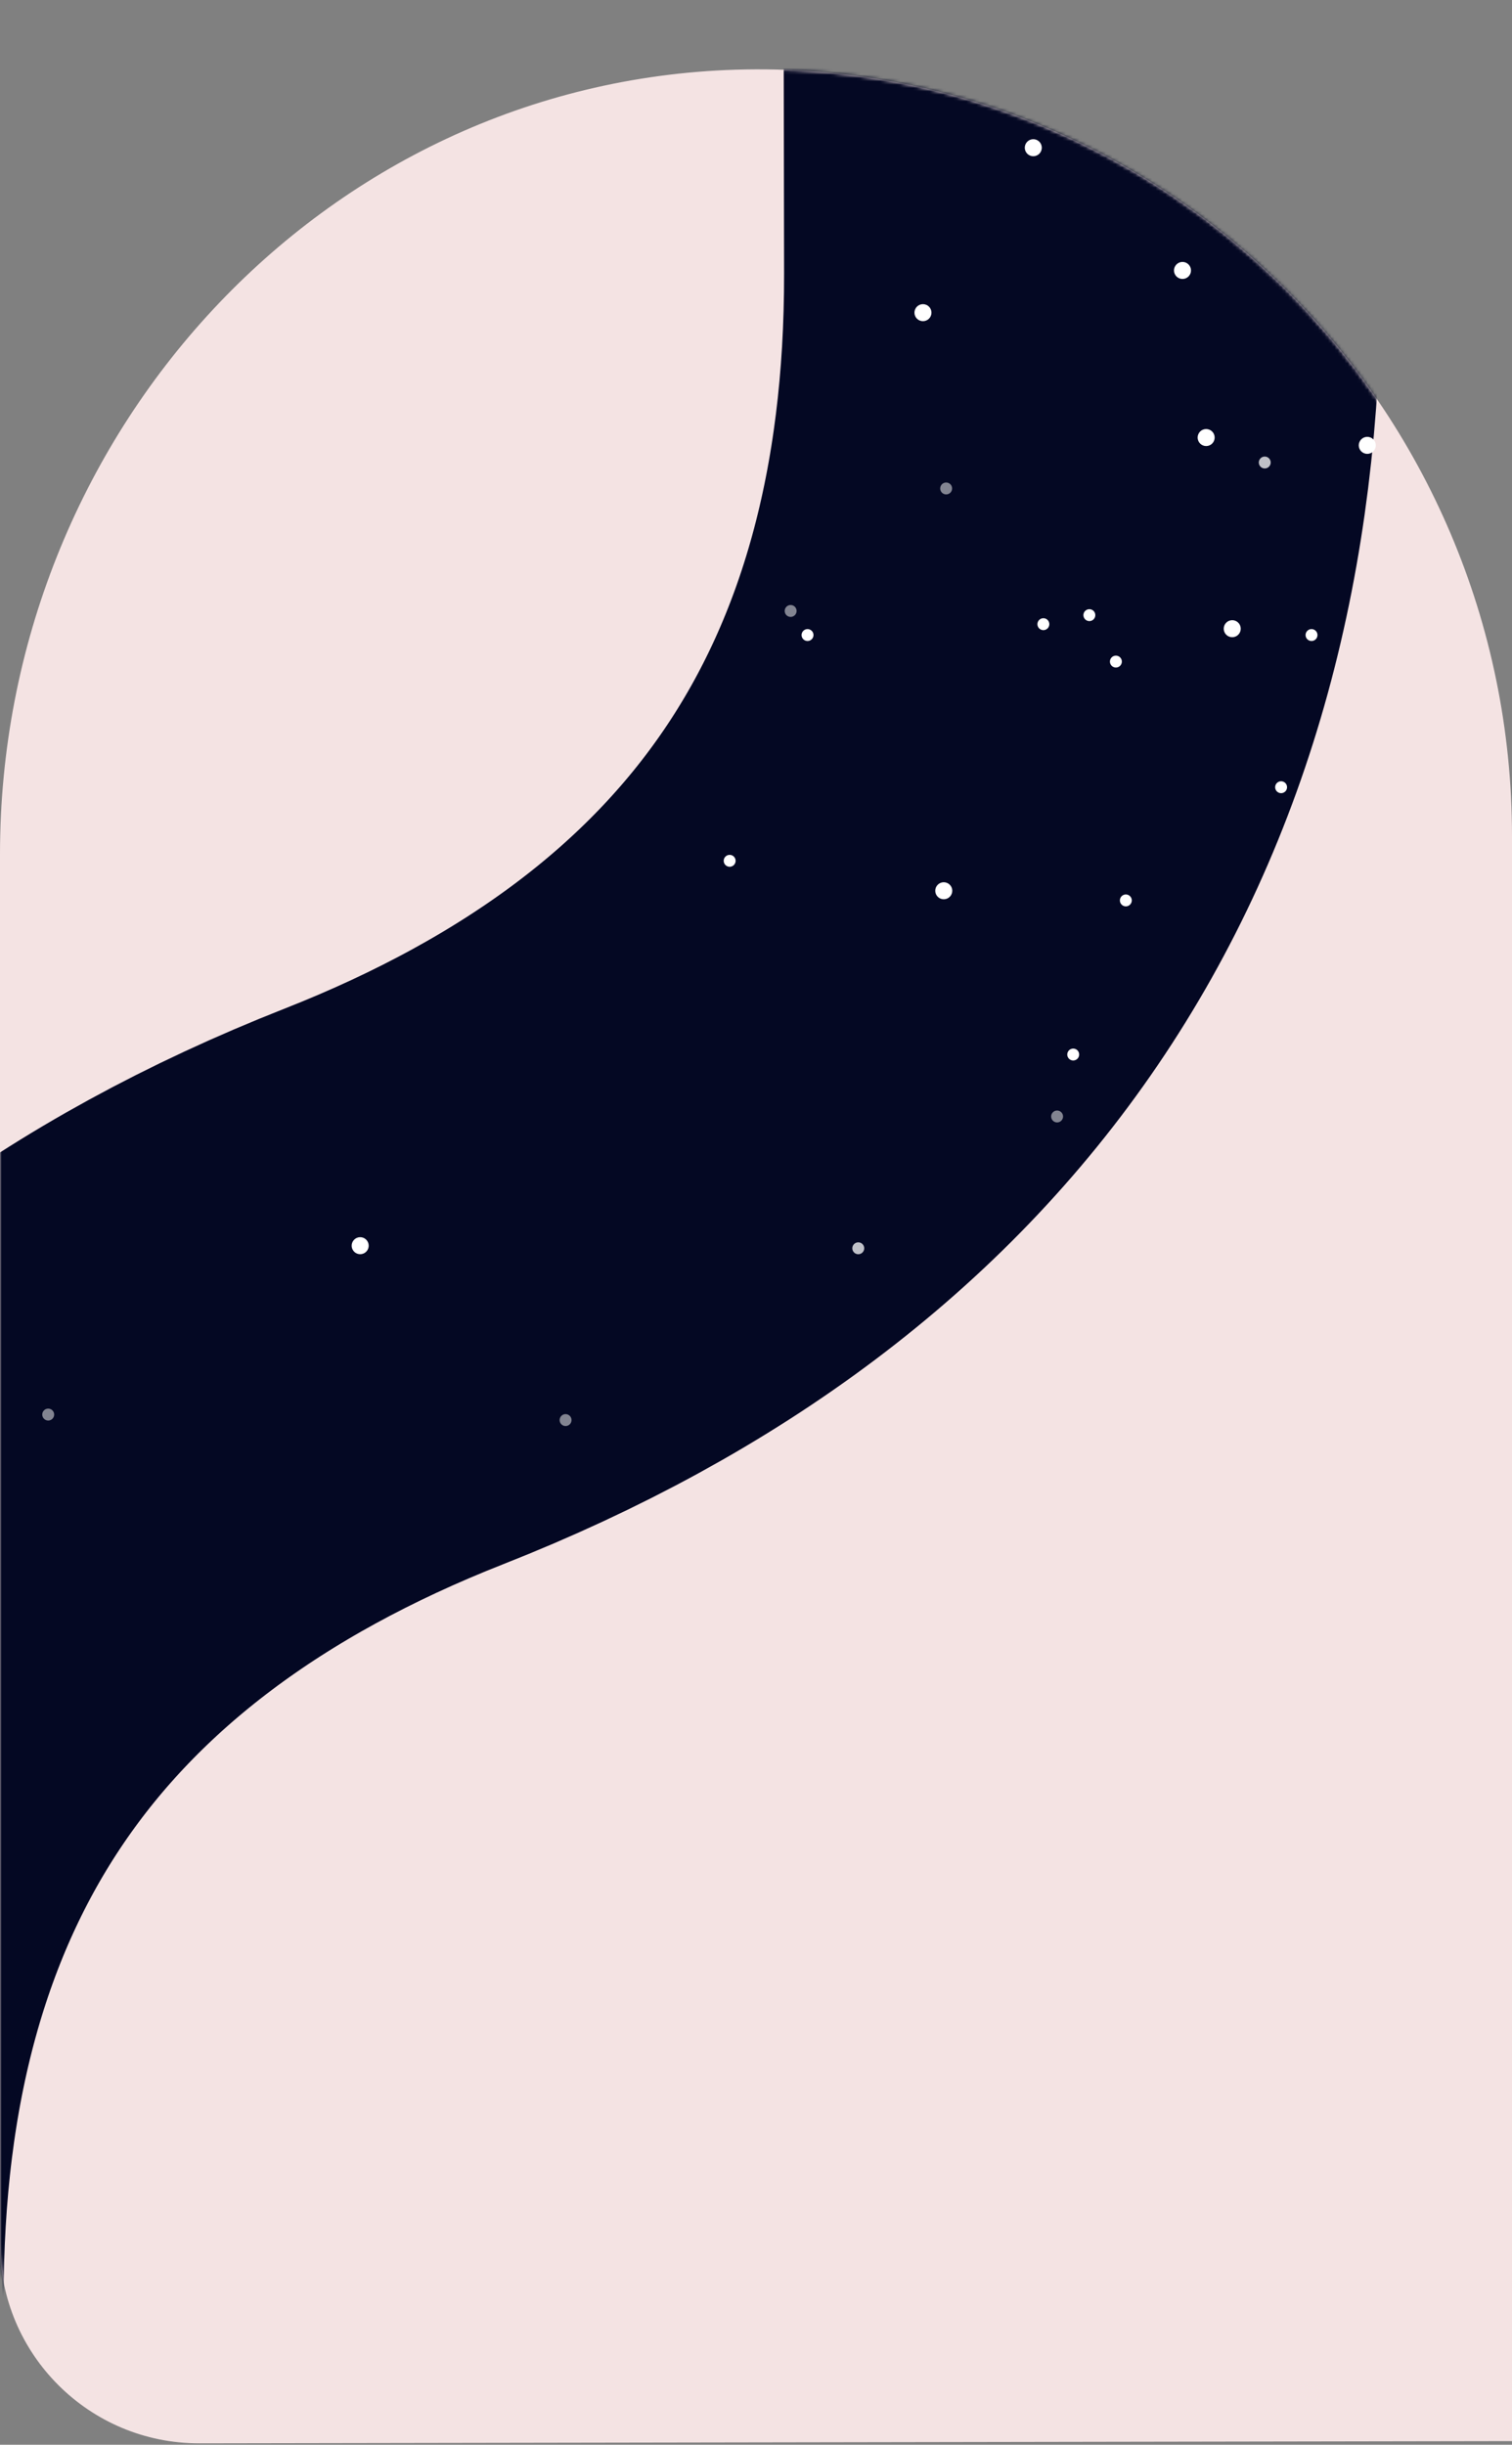 <?xml version="1.0" encoding="UTF-8"?> <svg xmlns="http://www.w3.org/2000/svg" width="456" height="737" viewBox="0 0 456 737" fill="none"><rect x="0" y="0" width="456" height="737" fill="#808080" stroke="none"/> <path d="M2.23313e-05 352.226L1.81901e-05 257.487C1.26686e-05 131.17 97.28 24.859 221.92 21.007C350.36 17.156 456 122.697 456 252.094L456 352.226L456 735.905L60.101 736.574C26.925 736.63 1.56396e-06 709.751 3.49107e-06 676.574L2.23313e-05 352.226Z" fill="#F4E3E3"></path> <mask id="mask0" mask-type="alpha" maskUnits="userSpaceOnUse" x="0" y="20" width="457" height="717"> <path d="M2.23313e-05 352.226L1.81901e-05 257.487C1.26686e-05 131.17 97.28 24.859 221.92 21.007C350.36 17.156 456 122.697 456 252.094L456 352.226L456 735.905L60.101 736.574C26.925 736.63 1.56396e-06 709.751 3.49107e-06 676.574L2.23313e-05 352.226Z" fill="#F4E3E3"></path> </mask> <g mask="url(#mask0)"> <path d="M326.47 82.332C326.721 231.392 257.494 333.218 118.789 387.809C-19.916 442.4 -89.143 544.226 -88.891 693.287" stroke="#040823" stroke-width="180" stroke-linecap="square"></path> </g> <circle cx="284.627" cy="268.532" r="2.567" transform="rotate(-47.694 284.627 268.532)" fill="white"></circle> <circle cx="108.627" cy="375.532" r="2.567" transform="rotate(-47.694 108.627 375.532)" fill="white"></circle> <circle cx="314.668" cy="188.168" r="1.797" transform="rotate(-47.694 314.668 188.168)" fill="white"></circle> <circle cx="243.539" cy="191.444" r="1.797" transform="rotate(-47.694 243.539 191.444)" fill="white"></circle> <circle cx="386.365" cy="237.317" r="1.797" transform="rotate(-47.694 386.365 237.317)" fill="white"></circle> <circle cx="395.539" cy="191.443" r="1.797" transform="rotate(-47.694 395.539 191.443)" fill="white"></circle> <circle cx="339.539" cy="271.443" r="1.797" transform="rotate(-47.694 339.539 271.443)" fill="white"></circle> <circle cx="220.056" cy="259.506" r="1.797" transform="rotate(-47.694 220.056 259.506)" fill="white"></circle> <circle cx="336.539" cy="199.444" r="1.797" transform="rotate(-47.694 336.539 199.444)" fill="white"></circle> <circle cx="328.539" cy="185.443" r="1.797" transform="rotate(-47.694 328.539 185.443)" fill="white"></circle> <circle opacity="0.75" cx="381.432" cy="139.431" r="1.797" transform="rotate(-47.694 381.432 139.431)" fill="white"></circle> <circle opacity="0.5" cx="318.809" cy="336.579" r="1.797" transform="rotate(-47.694 318.809 336.579)" fill="white"></circle> <circle opacity="0.5" cx="170.571" cy="428.103" r="1.797" transform="rotate(-47.694 170.571 428.103)" fill="white"></circle> <circle opacity="0.5" cx="14.539" cy="426.444" r="1.797" transform="rotate(-47.694 14.539 426.444)" fill="white"></circle> <circle cx="371.627" cy="189.531" r="2.567" transform="rotate(-47.694 371.627 189.531)" fill="white"></circle> <circle cx="356.627" cy="81.53" r="2.567" transform="rotate(-47.694 356.627 81.53)" fill="white"></circle> <circle cx="311.627" cy="44.532" r="2.567" transform="rotate(-47.694 311.627 44.532)" fill="white"></circle> <circle cx="363.759" cy="131.904" r="2.567" transform="rotate(112.508 363.759 131.904)" fill="white"></circle> <circle cx="323.666" cy="317.905" r="1.797" transform="rotate(112.508 323.666 317.905)" fill="white"></circle> <circle opacity="0.75" cx="258.844" cy="376.311" r="1.797" transform="rotate(112.508 258.844 376.311)" fill="white"></circle> <circle opacity="0.5" cx="238.448" cy="184.183" r="1.797" transform="rotate(112.508 238.448 184.183)" fill="white"></circle> <circle opacity="0.5" cx="285.348" cy="147.254" r="1.797" transform="rotate(112.508 285.348 147.254)" fill="white"></circle> <circle cx="412.354" cy="134.258" r="2.567" transform="rotate(112.508 412.354 134.258)" fill="white"></circle> <circle cx="278.354" cy="94.258" r="2.567" transform="rotate(112.508 278.354 94.258)" fill="white"></circle> </svg> 